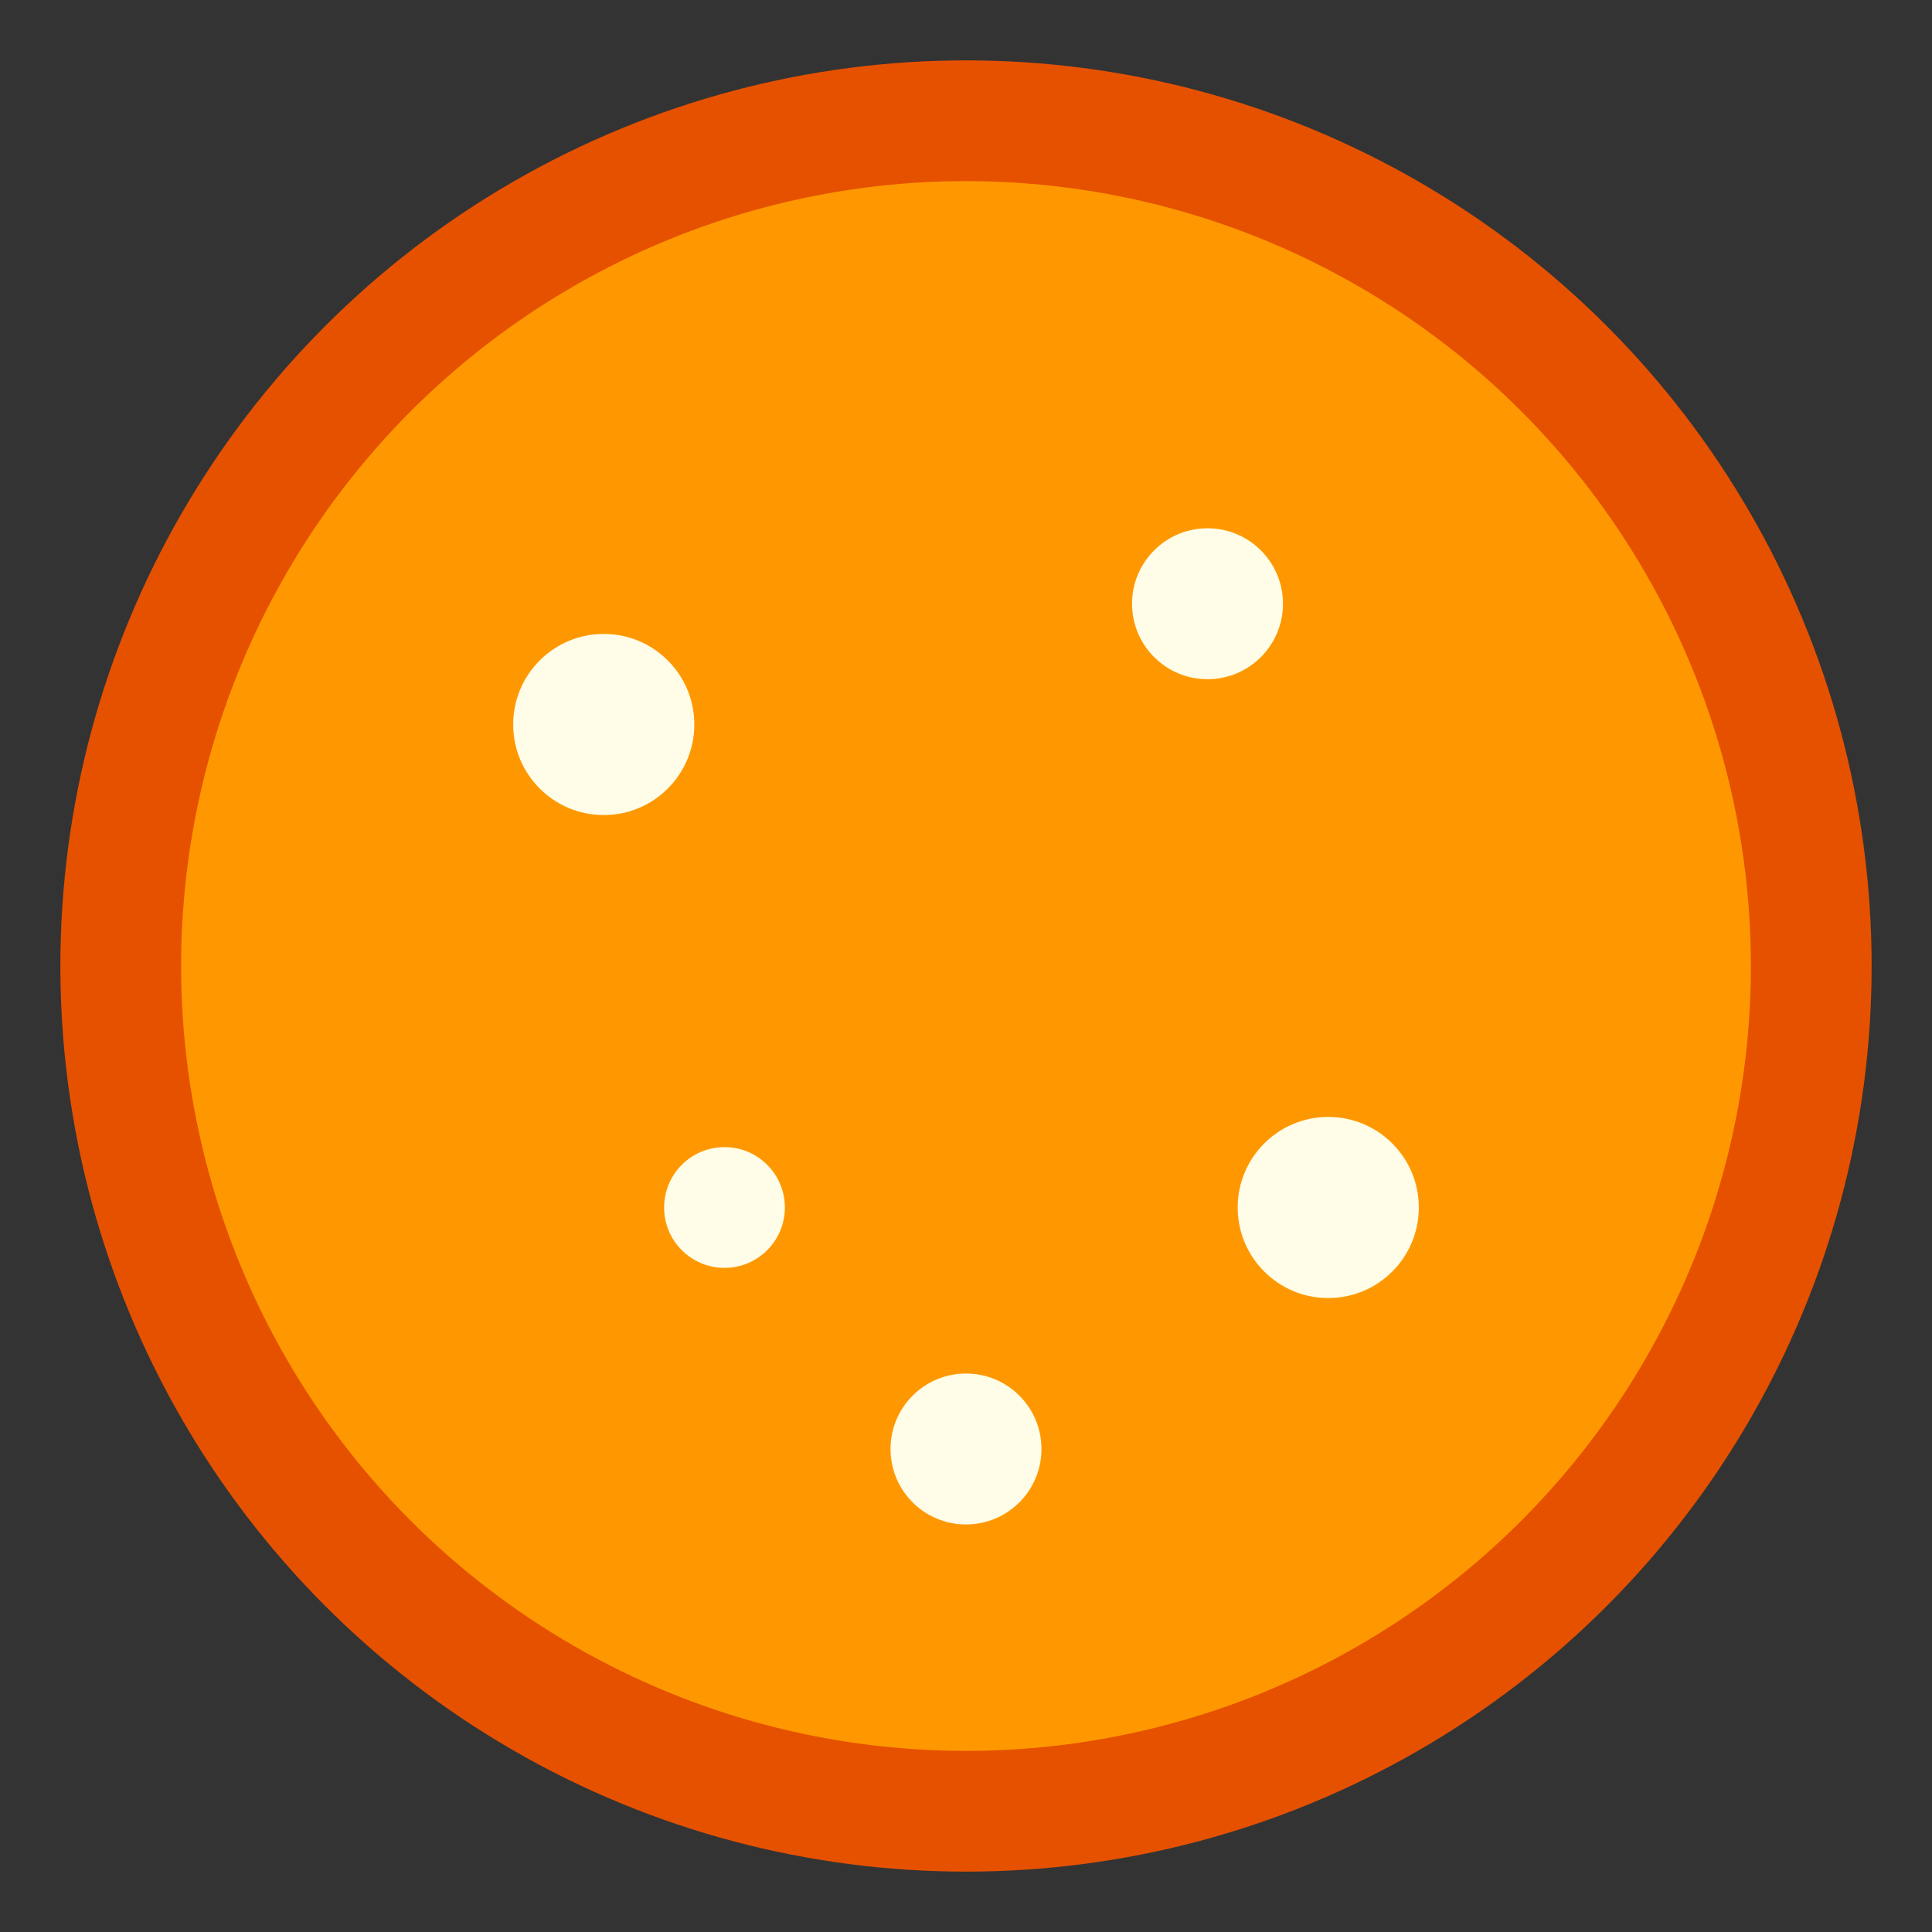 <svg xmlns="http://www.w3.org/2000/svg" viewBox="0 0 64 64">
  <rect x="0" y="0" width="64" height="64" fill="#333333" stroke="none"/>
  <circle cx="32" cy="32" r="28" fill="#ff9800" stroke="#e65100" stroke-width="4"/>
  <circle cx="20" cy="24" r="3" fill="#fffde7"/>
  <circle cx="44" cy="40" r="3" fill="#fffde7"/>
  <circle cx="32" cy="48" r="2.5" fill="#fffde7"/>
  <circle cx="40" cy="20" r="2.5" fill="#fffde7"/>
  <circle cx="24" cy="40" r="2" fill="#fffde7"/>
</svg>
